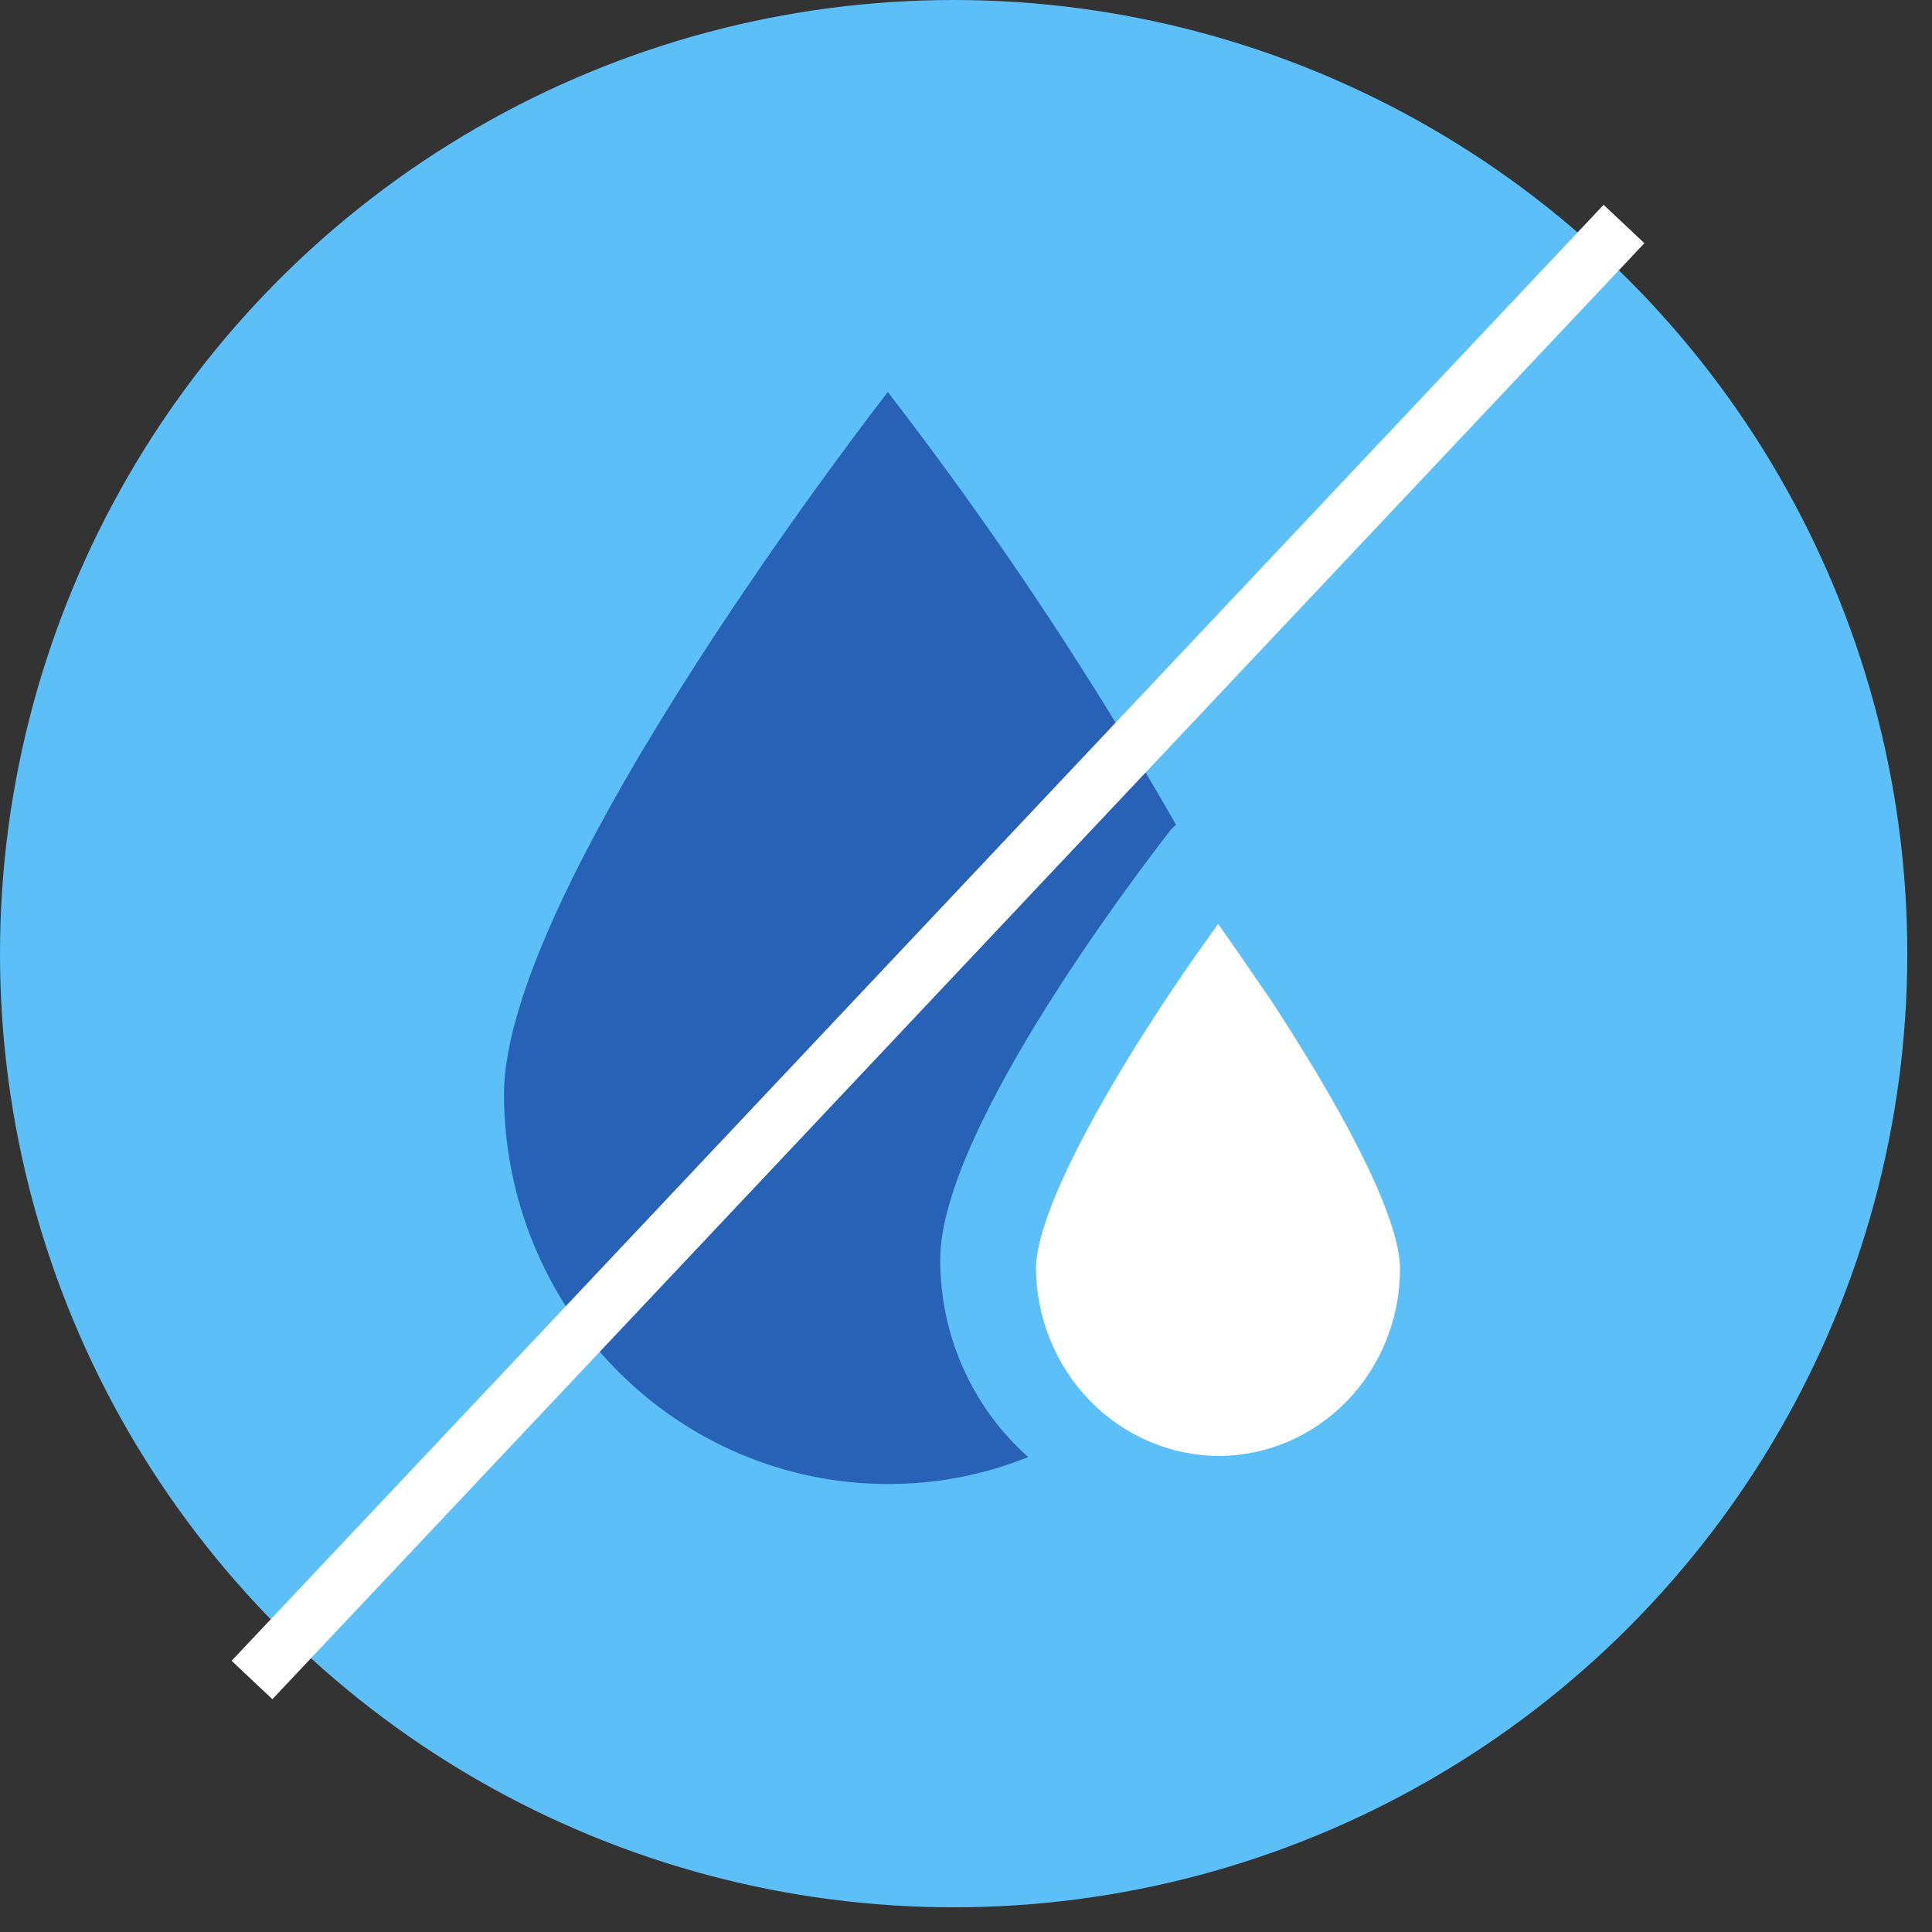 <svg width="69" height="69" viewBox="0 0 69 69" fill="none" xmlns="http://www.w3.org/2000/svg">
<rect x="0" y="0" width="69" height="69" fill="#333333" stroke="none"/>
<circle cx="34.059" cy="34.059" r="34.059" fill="#5DBFF7"/>
<path fill-rule="evenodd" clip-rule="evenodd" d="M36.723 52.037C35.127 52.68 33.426 53.007 31.709 53C28.075 53 24.59 51.534 22.02 48.924C19.449 46.314 18.003 42.774 18 39.082C18 31.562 31.709 14 31.709 14C35.489 18.902 38.928 24.065 42 29.454C41.921 29.52 41.849 29.593 41.784 29.673C40.944 30.758 33.58 40.289 33.58 44.981H33.58C33.571 47.685 34.718 50.259 36.722 52.037L36.723 52.037Z" fill="#2862B6"/>
<path fill-rule="evenodd" clip-rule="evenodd" d="M50 45.322C50 47.093 49.316 48.792 48.098 50.044C46.88 51.296 45.228 52 43.506 52C41.787 51.984 40.143 51.276 38.927 50.027C37.71 48.778 37.019 47.089 37 45.322C37 42.857 40.595 36.992 43.506 33C44.093 33.825 44.704 34.725 45.351 35.662C47.723 39.272 50 43.35 50 45.322V45.322Z" fill="white"/>
<path d="M58 8L9 60" stroke="white" stroke-width="2"/>
</svg>

